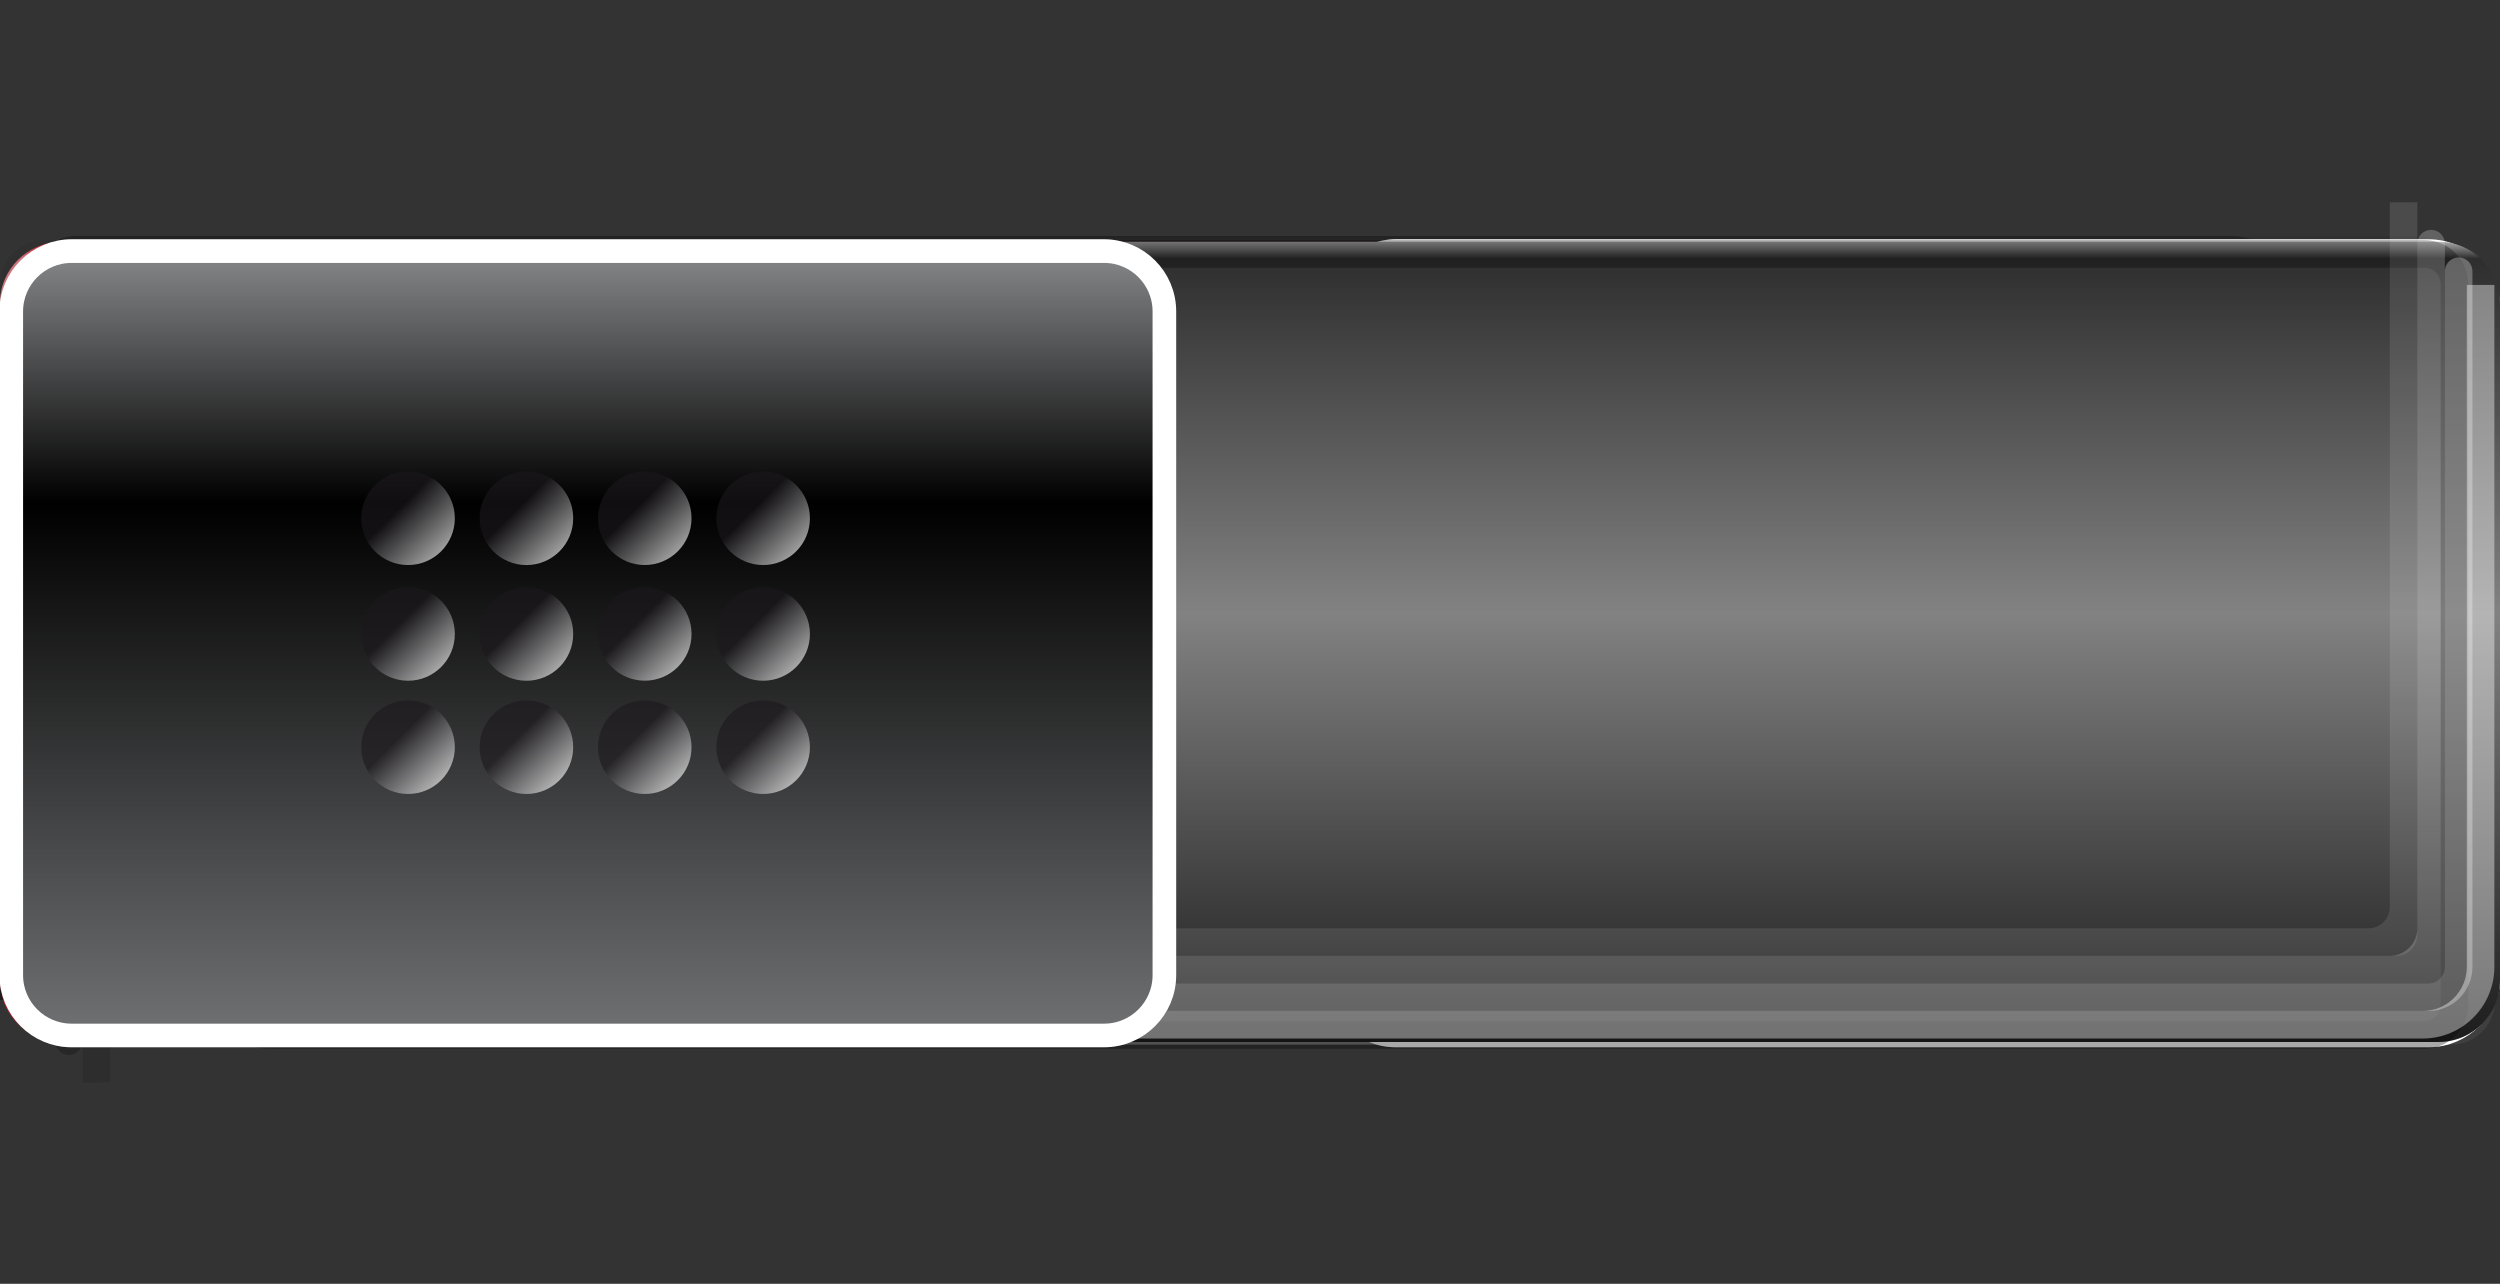 <?xml version="1.0" encoding="utf-8"?>
<!-- Generator: Adobe Illustrator 16.0.0, SVG Export Plug-In . SVG Version: 6.00 Build 0)  -->
<!DOCTYPE svg PUBLIC "-//W3C//DTD SVG 1.1//EN" "http://www.w3.org/Graphics/SVG/1.1/DTD/svg11.dtd">
<svg version="1.1" id="Слой_1" xmlns="http://www.w3.org/2000/svg" xmlns:xlink="http://www.w3.org/1999/xlink" x="0px" y="0px"
	 width="222px" height="114px" viewBox="0 0 222 114" enable-background="new 0 0 222 114" xml:space="preserve">
<rect x="0" y="0" width="222" height="114" fill="#333333" stroke="none"/>
<g id="on">
	<g>
		
			<linearGradient id="SVGID_1_" gradientUnits="userSpaceOnUse" x1="80.025" y1="-2.487" x2="80.025" y2="68.568" gradientTransform="matrix(1 0 0 -1 8.34 90.04)">
			<stop  offset="0" style="stop-color:#bf1729"/>
			<stop  offset="0.115" style="stop-color:#c52e3e"/>
			<stop  offset="0.223" style="stop-color:#cb4553"/>
			<stop  offset="0.328" style="stop-color:#d25c69"/>
			<stop  offset="0.431" style="stop-color:#d8737e"/>
			<stop  offset="0.5" style="stop-color:#df8b94"/>
			<stop  offset="0.558" style="stop-color:#e5a2a9"/>
			<stop  offset="0.665" style="stop-color:#ebb9be"/>
			<stop  offset="0.809" style="stop-color:#f2d0d4"/>
			<stop  offset="0.981" style="stop-color:#df8b94"/>
			<stop  offset="1" style="stop-color:#bf1729"/>
		</linearGradient>
		<path fill="url(#SVGID_1_)" d="M176.73,87.064c0,3.021-2.446,5.463-5.463,5.463H5.467C2.447,92.527,0,90.085,0,87.064V26.935
			c0-3.016,2.447-5.463,5.467-5.463h165.801c3.017,0,5.463,2.447,5.463,5.463V87.064L176.73,87.064z"/>
		<g>
			<g>
				
					<linearGradient id="SVGID_2_" gradientUnits="userSpaceOnUse" x1="95.714" y1="69.078" x2="95.714" y2="-2.727" gradientTransform="matrix(1 0 0 -1 8.34 90.04)">
					<stop  offset="0" style="stop-color:#000000"/>
					<stop  offset="0.102" style="stop-color:#FFFFFF"/>
				</linearGradient>
				<path opacity="0.3" fill="url(#SVGID_2_)" enable-background="new    " d="M197.941,20.962H6.732
					c-2.16,0-3.911,1.751-3.911,3.911v63.984c0,2.16,1.751,3.91,3.911,3.91H201.37c2.153,0,3.916-1.762,3.916-3.916V28.305
					C205.285,24.258,201.988,20.962,197.941,20.962z M202.838,85.432c0,2.695-2.195,4.891-4.896,4.891H6.732
					c-0.809,0-1.464-0.656-1.464-1.465V24.878c0-0.812,0.658-1.469,1.469-1.469H201.37c0.812,0,1.469,0.658,1.469,1.469
					L202.838,85.432L202.838,85.432z"/>
				<g>
					<path fill-opacity="0.4" d="M2.448,88.786V28.233c0-2.163,1.753-3.916,3.916-3.916H201.57l0,0v-1.223
						c0-0.676-0.549-1.223-1.225-1.223H6.358C2.847,21.87,0,24.717,0,28.228v60.558"/>
					<path fill-opacity="0.3" d="M6.363,26.764h192.429c0.676,0,1.224-0.548,1.224-1.223l0,0c0-0.676-0.549-1.223-1.224-1.223H6.358
						c-2.16,0-3.911,1.751-3.911,3.911V90.01c0,0.676,0.548,1.223,1.223,1.223l0,0c0.676,0,1.223-0.547,1.223-1.223V28.233
						C4.894,27.425,5.555,26.764,6.363,26.764z"/>
					<path fill-opacity="0.2" d="M9.785,29.211h191.453c0.677,0,1.224-0.548,1.224-1.223l0,0c0-0.676-0.548-1.223-1.224-1.223H6.358
						c-0.809,0-1.464,0.656-1.464,1.464v64.227c0,0.676,0.548,1.224,1.223,1.224l0,0c0.676,0,1.223-0.549,1.223-1.224V31.66
						C7.34,30.312,8.437,29.211,9.785,29.211z"/>
					<path fill-opacity="0.1" d="M9.785,96.124l0.002-62.579c0-1.04,0.843-1.882,1.882-1.882l192.013-0.002
						c0.676,0,1.223-0.548,1.223-1.223l0,0c0-0.676-0.547-1.223-1.223-1.223H9.221c-1.04,0-1.882,0.843-1.882,1.882V96.13"/>
				</g>
			</g>
			<g>
				
					<linearGradient id="SVGID_3_" gradientUnits="userSpaceOnUse" x1="161.462" y1="-1.909" x2="161.462" y2="67.744" gradientTransform="matrix(1 0 0 -1 8.34 90.04)">
					<stop  offset="0" style="stop-color:#707173"/>
					<stop  offset="0.679" style="stop-color:#000000"/>
					<stop  offset="1" style="stop-color:#87888A"/>
				</linearGradient>
				<path fill="url(#SVGID_3_)" stroke="#FFFFFF" stroke-width="2.098" stroke-miterlimit="10" d="M221,86.593
					c0,2.959-2.396,5.356-5.355,5.356h-91.682c-2.959,0-5.359-2.397-5.359-5.356V27.657c0-2.959,2.4-5.36,5.359-5.36h91.682
					c2.959,0,5.355,2.401,5.355,5.36V86.593z"/>
				<g opacity="0.6">
					<g>
						
							<linearGradient id="SVGID_4_" gradientUnits="userSpaceOnUse" x1="142.559" y1="46.956" x2="148.433" y2="41.082" gradientTransform="matrix(1 0 0 -1 8.34 90.04)">
							<stop  offset="0.357" style="stop-color:#1A171B"/>
							<stop  offset="1" style="stop-color:#FFFFFF"/>
						</linearGradient>
						<circle fill="url(#SVGID_4_)" cx="153.836" cy="46.021" r="4.154"/>
						
							<linearGradient id="SVGID_5_" gradientUnits="userSpaceOnUse" x1="153.067" y1="46.959" x2="158.945" y2="41.081" gradientTransform="matrix(1 0 0 -1 8.34 90.04)">
							<stop  offset="0.357" style="stop-color:#1A171B"/>
							<stop  offset="1" style="stop-color:#FFFFFF"/>
						</linearGradient>
						<circle fill="url(#SVGID_5_)" cx="164.346" cy="46.021" r="4.156"/>
						
							<linearGradient id="SVGID_6_" gradientUnits="userSpaceOnUse" x1="163.579" y1="46.956" x2="169.452" y2="41.084" gradientTransform="matrix(1 0 0 -1 8.34 90.04)">
							<stop  offset="0.357" style="stop-color:#1A171B"/>
							<stop  offset="1" style="stop-color:#FFFFFF"/>
						</linearGradient>
						<path fill="url(#SVGID_6_)" d="M179.01,46.021c0,2.291-1.861,4.152-4.156,4.152c-2.291,0-4.15-1.861-4.15-4.152
							c0-2.295,1.861-4.155,4.15-4.155C177.148,41.865,179.01,43.726,179.01,46.021z"/>
						
							<linearGradient id="SVGID_7_" gradientUnits="userSpaceOnUse" x1="174.091" y1="46.957" x2="179.965" y2="41.083" gradientTransform="matrix(1 0 0 -1 8.34 90.04)">
							<stop  offset="0.357" style="stop-color:#1A171B"/>
							<stop  offset="1" style="stop-color:#FFFFFF"/>
						</linearGradient>
						<circle fill="url(#SVGID_7_)" cx="185.368" cy="46.021" r="4.154"/>
					</g>
					<g>
						
							<linearGradient id="SVGID_8_" gradientUnits="userSpaceOnUse" x1="142.559" y1="36.683" x2="148.434" y2="30.808" gradientTransform="matrix(1 0 0 -1 8.34 90.04)">
							<stop  offset="0.357" style="stop-color:#1A171B"/>
							<stop  offset="1" style="stop-color:#FFFFFF"/>
						</linearGradient>
						<circle fill="url(#SVGID_8_)" cx="153.836" cy="56.295" r="4.154"/>
						
							<linearGradient id="SVGID_9_" gradientUnits="userSpaceOnUse" x1="153.067" y1="36.684" x2="158.945" y2="30.806" gradientTransform="matrix(1 0 0 -1 8.34 90.04)">
							<stop  offset="0.357" style="stop-color:#1A171B"/>
							<stop  offset="1" style="stop-color:#FFFFFF"/>
						</linearGradient>
						<circle fill="url(#SVGID_9_)" cx="164.346" cy="56.295" r="4.156"/>
						
							<linearGradient id="SVGID_10_" gradientUnits="userSpaceOnUse" x1="163.58" y1="36.683" x2="169.452" y2="30.811" gradientTransform="matrix(1 0 0 -1 8.34 90.04)">
							<stop  offset="0.357" style="stop-color:#1A171B"/>
							<stop  offset="1" style="stop-color:#FFFFFF"/>
						</linearGradient>
						<path fill="url(#SVGID_10_)" d="M179.01,56.295c0,2.291-1.861,4.15-4.156,4.15c-2.291,0-4.15-1.86-4.15-4.15
							c0-2.295,1.861-4.155,4.15-4.155C177.148,52.14,179.01,54,179.01,56.295z"/>
						
							<linearGradient id="SVGID_11_" gradientUnits="userSpaceOnUse" x1="174.091" y1="36.683" x2="179.965" y2="30.808" gradientTransform="matrix(1 0 0 -1 8.34 90.04)">
							<stop  offset="0.357" style="stop-color:#1A171B"/>
							<stop  offset="1" style="stop-color:#FFFFFF"/>
						</linearGradient>
						<circle fill="url(#SVGID_11_)" cx="185.368" cy="56.295" r="4.154"/>
					</g>
					<g>
						
							<linearGradient id="SVGID_12_" gradientUnits="userSpaceOnUse" x1="142.559" y1="26.627" x2="148.432" y2="20.753" gradientTransform="matrix(1 0 0 -1 8.34 90.04)">
							<stop  offset="0.357" style="stop-color:#1A171B"/>
							<stop  offset="1" style="stop-color:#FFFFFF"/>
						</linearGradient>
						<path fill="url(#SVGID_12_)" d="M157.99,66.348c0,2.295-1.861,4.156-4.155,4.156c-2.295,0-4.151-1.861-4.151-4.156
							c0-2.291,1.856-4.15,4.151-4.15C156.129,62.197,157.99,64.057,157.99,66.348z"/>
						
							<linearGradient id="SVGID_13_" gradientUnits="userSpaceOnUse" x1="153.068" y1="26.627" x2="158.943" y2="20.752" gradientTransform="matrix(1 0 0 -1 8.34 90.04)">
							<stop  offset="0.357" style="stop-color:#1A171B"/>
							<stop  offset="1" style="stop-color:#FFFFFF"/>
						</linearGradient>
						<path fill="url(#SVGID_13_)" d="M168.502,66.348c0,2.295-1.861,4.156-4.156,4.156s-4.154-1.861-4.154-4.156
							c0-2.291,1.86-4.15,4.154-4.15C166.641,62.197,168.502,64.057,168.502,66.348z"/>
						
							<linearGradient id="SVGID_14_" gradientUnits="userSpaceOnUse" x1="163.58" y1="26.627" x2="169.453" y2="20.754" gradientTransform="matrix(1 0 0 -1 8.34 90.04)">
							<stop  offset="0.357" style="stop-color:#1A171B"/>
							<stop  offset="1" style="stop-color:#FFFFFF"/>
						</linearGradient>
						<path fill="url(#SVGID_14_)" d="M179.01,66.348c0,2.295-1.861,4.156-4.156,4.156c-2.291,0-4.15-1.861-4.15-4.156
							c0-2.291,1.861-4.15,4.15-4.15C177.148,62.197,179.01,64.057,179.01,66.348z"/>
						
							<linearGradient id="SVGID_15_" gradientUnits="userSpaceOnUse" x1="174.09" y1="26.627" x2="179.964" y2="20.753" gradientTransform="matrix(1 0 0 -1 8.34 90.04)">
							<stop  offset="0.357" style="stop-color:#1A171B"/>
							<stop  offset="1" style="stop-color:#FFFFFF"/>
						</linearGradient>
						<path fill="url(#SVGID_15_)" d="M189.521,66.348c0,2.295-1.86,4.156-4.155,4.156c-2.296,0-4.151-1.861-4.151-4.156
							c0-2.291,1.855-4.15,4.151-4.15C187.661,62.197,189.521,64.057,189.521,66.348z"/>
					</g>
				</g>
			</g>
		</g>
	</g>
</g>
<g id="disabled_on" opacity="0.2">
	<g>
		
			<linearGradient id="SVGID_16_" gradientUnits="userSpaceOnUse" x1="102.66" y1="-2.487" x2="102.66" y2="68.568" gradientTransform="matrix(1 0 0 -1 8.34 90.04)">
			<stop  offset="0" style="stop-color:#bf1729"/>
			<stop  offset="0.536" style="stop-color:#cb4553"/>
			<stop  offset="1" style="stop-color:#bf1729"/>
		</linearGradient>
		<path fill="url(#SVGID_16_)" d="M222,87.064c0,3.021-2.447,5.463-5.463,5.463H5.467C2.447,92.527,0,90.085,0,87.064V26.935
			c0-3.016,2.447-5.463,5.467-5.463h211.07c3.016,0,5.463,2.447,5.463,5.463V87.064z"/>
		<g>
			<g>
				
					<linearGradient id="SVGID_17_" gradientUnits="userSpaceOnUse" x1="103.848" y1="69.078" x2="103.848" y2="-2.727" gradientTransform="matrix(1 0 0 -1 8.34 90.04)">
					<stop  offset="0" style="stop-color:#000000"/>
					<stop  offset="0.102" style="stop-color:#FFFFFF"/>
				</linearGradient>
				<path opacity="0.3" fill="url(#SVGID_17_)" enable-background="new    " d="M214.211,20.962H6.732
					c-2.16,0-3.911,1.751-3.911,3.911v63.984c0,2.16,1.751,3.91,3.911,3.91h210.907c2.153,0,3.916-1.762,3.916-3.916V28.305
					C221.555,24.258,218.258,20.962,214.211,20.962z M219.107,85.432c0,2.695-2.195,4.891-4.896,4.891H6.732
					c-0.809,0-1.464-0.656-1.464-1.465V24.878c0-0.812,0.658-1.469,1.469-1.469h210.902c0.812,0,1.469,0.658,1.469,1.469V85.432
					L219.107,85.432z"/>
				<g>
					<path fill-opacity="0.4" d="M2.448,88.786V28.233c0-2.163,1.753-3.916,3.916-3.916h211.474l0,0v-1.223
						c0-0.676-0.548-1.223-1.223-1.223H6.358C2.847,21.87,0,24.717,0,28.228v60.558"/>
					<path fill-opacity="0.3" d="M6.363,26.764h208.698c0.676,0,1.224-0.548,1.224-1.223l0,0c0-0.676-0.548-1.223-1.224-1.223H6.358
						c-2.16,0-3.911,1.751-3.911,3.911V90.01c0,0.676,0.548,1.223,1.223,1.223l0,0c0.676,0,1.223-0.547,1.223-1.223V28.233
						C4.894,27.425,5.555,26.764,6.363,26.764z"/>
					<path fill-opacity="0.2" d="M9.785,29.211h207.723c0.676,0,1.223-0.548,1.223-1.223l0,0c0-0.676-0.547-1.223-1.223-1.223H6.358
						c-0.809,0-1.464,0.656-1.464,1.464v64.227c0,0.676,0.548,1.224,1.223,1.224l0,0c0.676,0,1.223-0.549,1.223-1.224V31.66
						C7.34,30.312,8.437,29.211,9.785,29.211z"/>
					<path fill-opacity="0.1" d="M9.785,96.124l0.002-62.579c0-1.04,0.843-1.882,1.882-1.882l208.282-0.002
						c0.676,0,1.223-0.548,1.223-1.223l0,0c0-0.676-0.548-1.223-1.223-1.223H9.221c-1.04,0-1.882,0.843-1.882,1.882V96.13"/>
				</g>
			</g>
			<g>
				
					<linearGradient id="SVGID_18_" gradientUnits="userSpaceOnUse" x1="161.462" y1="-1.909" x2="161.462" y2="67.744" gradientTransform="matrix(1 0 0 -1 8.34 90.04)">
					<stop  offset="0" style="stop-color:#707173"/>
					<stop  offset="0.679" style="stop-color:#000000"/>
					<stop  offset="1" style="stop-color:#87888A"/>
				</linearGradient>
				<path fill="url(#SVGID_18_)" stroke="#FFFFFF" stroke-width="2.098" stroke-miterlimit="10" d="M221,86.593
					c0,2.959-2.396,5.356-5.355,5.356h-91.682c-2.959,0-5.359-2.397-5.359-5.356V27.657c0-2.959,2.4-5.36,5.359-5.36h91.682
					c2.959,0,5.355,2.401,5.355,5.36V86.593z"/>
				<g opacity="0.6">
					<g>
						
							<linearGradient id="SVGID_19_" gradientUnits="userSpaceOnUse" x1="142.559" y1="46.956" x2="148.433" y2="41.082" gradientTransform="matrix(1 0 0 -1 8.34 90.04)">
							<stop  offset="0.357" style="stop-color:#1A171B"/>
							<stop  offset="1" style="stop-color:#FFFFFF"/>
						</linearGradient>
						<circle fill="url(#SVGID_19_)" cx="153.836" cy="46.021" r="4.154"/>
						
							<linearGradient id="SVGID_20_" gradientUnits="userSpaceOnUse" x1="153.067" y1="46.959" x2="158.945" y2="41.081" gradientTransform="matrix(1 0 0 -1 8.34 90.04)">
							<stop  offset="0.357" style="stop-color:#1A171B"/>
							<stop  offset="1" style="stop-color:#FFFFFF"/>
						</linearGradient>
						<circle fill="url(#SVGID_20_)" cx="164.346" cy="46.021" r="4.156"/>
						
							<linearGradient id="SVGID_21_" gradientUnits="userSpaceOnUse" x1="163.579" y1="46.956" x2="169.452" y2="41.084" gradientTransform="matrix(1 0 0 -1 8.34 90.04)">
							<stop  offset="0.357" style="stop-color:#1A171B"/>
							<stop  offset="1" style="stop-color:#FFFFFF"/>
						</linearGradient>
						<path fill="url(#SVGID_21_)" d="M179.01,46.021c0,2.291-1.861,4.152-4.156,4.152c-2.291,0-4.15-1.861-4.15-4.152
							c0-2.295,1.861-4.155,4.15-4.155C177.148,41.865,179.01,43.726,179.01,46.021z"/>
						
							<linearGradient id="SVGID_22_" gradientUnits="userSpaceOnUse" x1="174.091" y1="46.957" x2="179.965" y2="41.083" gradientTransform="matrix(1 0 0 -1 8.34 90.04)">
							<stop  offset="0.357" style="stop-color:#1A171B"/>
							<stop  offset="1" style="stop-color:#FFFFFF"/>
						</linearGradient>
						<circle fill="url(#SVGID_22_)" cx="185.368" cy="46.021" r="4.154"/>
					</g>
					<g>
						
							<linearGradient id="SVGID_23_" gradientUnits="userSpaceOnUse" x1="142.559" y1="36.683" x2="148.434" y2="30.808" gradientTransform="matrix(1 0 0 -1 8.34 90.04)">
							<stop  offset="0.357" style="stop-color:#1A171B"/>
							<stop  offset="1" style="stop-color:#FFFFFF"/>
						</linearGradient>
						<circle fill="url(#SVGID_23_)" cx="153.836" cy="56.295" r="4.154"/>
						
							<linearGradient id="SVGID_24_" gradientUnits="userSpaceOnUse" x1="153.067" y1="36.684" x2="158.945" y2="30.806" gradientTransform="matrix(1 0 0 -1 8.34 90.04)">
							<stop  offset="0.357" style="stop-color:#1A171B"/>
							<stop  offset="1" style="stop-color:#FFFFFF"/>
						</linearGradient>
						<circle fill="url(#SVGID_24_)" cx="164.346" cy="56.295" r="4.156"/>
						
							<linearGradient id="SVGID_25_" gradientUnits="userSpaceOnUse" x1="163.58" y1="36.683" x2="169.452" y2="30.811" gradientTransform="matrix(1 0 0 -1 8.34 90.04)">
							<stop  offset="0.357" style="stop-color:#1A171B"/>
							<stop  offset="1" style="stop-color:#FFFFFF"/>
						</linearGradient>
						<path fill="url(#SVGID_25_)" d="M179.01,56.295c0,2.291-1.861,4.15-4.156,4.15c-2.291,0-4.15-1.86-4.15-4.15
							c0-2.295,1.861-4.155,4.15-4.155C177.148,52.14,179.01,54,179.01,56.295z"/>
						
							<linearGradient id="SVGID_26_" gradientUnits="userSpaceOnUse" x1="174.091" y1="36.683" x2="179.965" y2="30.808" gradientTransform="matrix(1 0 0 -1 8.34 90.04)">
							<stop  offset="0.357" style="stop-color:#1A171B"/>
							<stop  offset="1" style="stop-color:#FFFFFF"/>
						</linearGradient>
						<circle fill="url(#SVGID_26_)" cx="185.368" cy="56.295" r="4.154"/>
					</g>
					<g>
						
							<linearGradient id="SVGID_27_" gradientUnits="userSpaceOnUse" x1="142.559" y1="26.627" x2="148.432" y2="20.753" gradientTransform="matrix(1 0 0 -1 8.34 90.04)">
							<stop  offset="0.357" style="stop-color:#1A171B"/>
							<stop  offset="1" style="stop-color:#FFFFFF"/>
						</linearGradient>
						<path fill="url(#SVGID_27_)" d="M157.99,66.348c0,2.295-1.861,4.156-4.155,4.156c-2.295,0-4.151-1.861-4.151-4.156
							c0-2.291,1.856-4.15,4.151-4.15C156.129,62.197,157.99,64.057,157.99,66.348z"/>
						
							<linearGradient id="SVGID_28_" gradientUnits="userSpaceOnUse" x1="153.068" y1="26.627" x2="158.943" y2="20.752" gradientTransform="matrix(1 0 0 -1 8.34 90.04)">
							<stop  offset="0.357" style="stop-color:#1A171B"/>
							<stop  offset="1" style="stop-color:#FFFFFF"/>
						</linearGradient>
						<path fill="url(#SVGID_28_)" d="M168.502,66.348c0,2.295-1.861,4.156-4.156,4.156s-4.154-1.861-4.154-4.156
							c0-2.291,1.86-4.15,4.154-4.15C166.641,62.197,168.502,64.057,168.502,66.348z"/>
						
							<linearGradient id="SVGID_29_" gradientUnits="userSpaceOnUse" x1="163.58" y1="26.627" x2="169.453" y2="20.754" gradientTransform="matrix(1 0 0 -1 8.34 90.04)">
							<stop  offset="0.357" style="stop-color:#1A171B"/>
							<stop  offset="1" style="stop-color:#FFFFFF"/>
						</linearGradient>
						<path fill="url(#SVGID_29_)" d="M179.01,66.348c0,2.295-1.861,4.156-4.156,4.156c-2.291,0-4.15-1.861-4.15-4.156
							c0-2.291,1.861-4.15,4.15-4.15C177.148,62.197,179.01,64.057,179.01,66.348z"/>
						
							<linearGradient id="SVGID_30_" gradientUnits="userSpaceOnUse" x1="174.09" y1="26.627" x2="179.964" y2="20.753" gradientTransform="matrix(1 0 0 -1 8.34 90.04)">
							<stop  offset="0.357" style="stop-color:#1A171B"/>
							<stop  offset="1" style="stop-color:#FFFFFF"/>
						</linearGradient>
						<path fill="url(#SVGID_30_)" d="M189.521,66.348c0,2.295-1.86,4.156-4.155,4.156c-2.296,0-4.151-1.861-4.151-4.156
							c0-2.291,1.855-4.15,4.151-4.15C187.661,62.197,189.521,64.057,189.521,66.348z"/>
					</g>
				</g>
			</g>
		</g>
	</g>
</g>
<g id="off">
	<g>
		
			<linearGradient id="SVGID_31_" gradientUnits="userSpaceOnUse" x1="125.295" y1="-2.487" x2="125.295" y2="68.568" gradientTransform="matrix(1 0 0 -1 8.34 90.04)">
			<stop  offset="0" style="stop-color:#1C1C1C"/>
			<stop  offset="0.536" style="stop-color:#828282"/>
			<stop  offset="0.979" style="stop-color:#2E2E2E"/>
			<stop  offset="1" style="stop-color:#A6A6A6"/>
		</linearGradient>
		<path fill="url(#SVGID_31_)" d="M222,87.064c0,3.021-2.447,5.463-5.463,5.463H50.736c-3.02,0-5.467-2.442-5.467-5.463V26.935
			c0-3.016,2.447-5.463,5.467-5.463h165.801c3.016,0,5.463,2.447,5.463,5.463V87.064L222,87.064z"/>
		<g>
			<g>
				
					<linearGradient id="SVGID_32_" gradientUnits="userSpaceOnUse" x1="-293.321" y1="792.998" x2="-293.321" y2="721.191" gradientTransform="matrix(-1 0 0 1 -175.374 -699.869)">
					<stop  offset="0" style="stop-color:#000000"/>
					<stop  offset="0.102" style="stop-color:#000000"/>
				</linearGradient>
				<path opacity="0.3" fill="url(#SVGID_32_)" enable-background="new    " d="M24.058,93.129h191.209
					c2.16,0,3.912-1.751,3.912-3.911V25.233c0-2.16-1.752-3.911-3.912-3.911H20.63c-2.154,0-3.916,1.762-3.916,3.916v60.548
					C16.715,89.833,20.011,93.129,24.058,93.129z M19.162,28.66c0-2.696,2.195-4.891,4.896-4.891h191.209
					c0.81,0,1.465,0.656,1.465,1.464v63.979c0,0.812-0.658,1.47-1.469,1.47H20.63c-0.812,0-1.469-0.658-1.469-1.47L19.162,28.66
					L19.162,28.66z"/>
				<g>
					<path fill="#FFFFFF" fill-opacity="0.4" d="M219.052,25.305v60.552c0,2.164-1.753,3.916-3.915,3.916H19.93l0,0v1.224
						c0,0.676,0.548,1.224,1.223,1.224h193.988c3.512,0,6.358-2.847,6.358-6.357V25.305"/>
					<path fill="#FFFFFF" fill-opacity="0.3" d="M215.637,87.327H23.208c-0.676,0-1.223,0.548-1.223,1.224l0,0
						c0,0.676,0.548,1.225,1.223,1.225h192.435c2.159,0,3.91-1.752,3.91-3.911V24.082c0-0.676-0.548-1.223-1.223-1.223l0,0
						c-0.676,0-1.223,0.548-1.223,1.223v61.775C217.105,86.666,216.445,87.327,215.637,87.327z"/>
					<path fill="#FFFFFF" fill-opacity="0.2" d="M212.215,84.88H20.761c-0.676,0-1.223,0.548-1.223,1.224l0,0
						c0,0.676,0.548,1.223,1.223,1.223h194.881c0.809,0,1.463-0.656,1.463-1.465V21.636c0-0.676-0.547-1.223-1.223-1.223l0,0
						c-0.676,0-1.223,0.548-1.223,1.223v60.796C214.66,83.779,213.563,84.88,212.215,84.88z"/>
					<path fill="#FFFFFF" fill-opacity="0.1" d="M212.215,17.967l-0.002,62.579c0,1.04-0.843,1.882-1.882,1.882L18.317,82.43
						c-0.676,0-1.223,0.549-1.223,1.223l0,0c0,0.677,0.548,1.225,1.223,1.225h194.46c1.041,0,1.883-0.843,1.883-1.882V17.962"/>
				</g>
			</g>
			<g>
				
					<linearGradient id="SVGID_33_" gradientUnits="userSpaceOnUse" x1="43.859" y1="-1.909" x2="43.859" y2="67.744" gradientTransform="matrix(1 0 0 -1 8.34 90.04)">
					<stop  offset="0" style="stop-color:#707173"/>
					<stop  offset="0.679" style="stop-color:#000000"/>
					<stop  offset="1" style="stop-color:#87888A"/>
				</linearGradient>
				<path fill="url(#SVGID_33_)" stroke="#FFFFFF" stroke-width="2.098" stroke-miterlimit="10" d="M103.398,86.593
					c0,2.959-2.397,5.356-5.356,5.356H6.36C3.401,91.95,1,89.552,1,86.593V27.657c0-2.959,2.401-5.36,5.36-5.36h91.681
					c2.959,0,5.356,2.401,5.356,5.36L103.398,86.593L103.398,86.593z"/>
				<g opacity="0.6">
					<g>
						
							<linearGradient id="SVGID_34_" gradientUnits="userSpaceOnUse" x1="24.956" y1="46.956" x2="30.831" y2="41.082" gradientTransform="matrix(1 0 0 -1 8.34 90.04)">
							<stop  offset="0.357" style="stop-color:#1A171B"/>
							<stop  offset="1" style="stop-color:#FFFFFF"/>
						</linearGradient>
						<circle fill="url(#SVGID_34_)" cx="36.234" cy="46.021" r="4.154"/>
						
							<linearGradient id="SVGID_35_" gradientUnits="userSpaceOnUse" x1="35.465" y1="46.958" x2="41.342" y2="41.081" gradientTransform="matrix(1 0 0 -1 8.34 90.04)">
							<stop  offset="0.357" style="stop-color:#1A171B"/>
							<stop  offset="1" style="stop-color:#FFFFFF"/>
						</linearGradient>
						<circle fill="url(#SVGID_35_)" cx="46.744" cy="46.021" r="4.156"/>
						
							<linearGradient id="SVGID_36_" gradientUnits="userSpaceOnUse" x1="45.977" y1="46.957" x2="51.85" y2="41.084" gradientTransform="matrix(1 0 0 -1 8.34 90.04)">
							<stop  offset="0.357" style="stop-color:#1A171B"/>
							<stop  offset="1" style="stop-color:#FFFFFF"/>
						</linearGradient>
						<path fill="url(#SVGID_36_)" d="M61.408,46.021c0,2.291-1.861,4.152-4.156,4.152c-2.291,0-4.151-1.861-4.151-4.152
							c0-2.295,1.861-4.155,4.151-4.155C59.547,41.865,61.408,43.726,61.408,46.021z"/>
						
							<linearGradient id="SVGID_37_" gradientUnits="userSpaceOnUse" x1="56.489" y1="46.957" x2="62.363" y2="41.082" gradientTransform="matrix(1 0 0 -1 8.34 90.04)">
							<stop  offset="0.357" style="stop-color:#1A171B"/>
							<stop  offset="1" style="stop-color:#FFFFFF"/>
						</linearGradient>
						<circle fill="url(#SVGID_37_)" cx="67.766" cy="46.021" r="4.154"/>
					</g>
					<g>
						
							<linearGradient id="SVGID_38_" gradientUnits="userSpaceOnUse" x1="24.957" y1="36.683" x2="30.832" y2="30.808" gradientTransform="matrix(1 0 0 -1 8.34 90.04)">
							<stop  offset="0.357" style="stop-color:#1A171B"/>
							<stop  offset="1" style="stop-color:#FFFFFF"/>
						</linearGradient>
						<circle fill="url(#SVGID_38_)" cx="36.234" cy="56.295" r="4.154"/>
						
							<linearGradient id="SVGID_39_" gradientUnits="userSpaceOnUse" x1="35.465" y1="36.684" x2="41.343" y2="30.806" gradientTransform="matrix(1 0 0 -1 8.34 90.04)">
							<stop  offset="0.357" style="stop-color:#1A171B"/>
							<stop  offset="1" style="stop-color:#FFFFFF"/>
						</linearGradient>
						<circle fill="url(#SVGID_39_)" cx="46.744" cy="56.295" r="4.156"/>
						
							<linearGradient id="SVGID_40_" gradientUnits="userSpaceOnUse" x1="45.978" y1="36.684" x2="51.851" y2="30.811" gradientTransform="matrix(1 0 0 -1 8.34 90.04)">
							<stop  offset="0.357" style="stop-color:#1A171B"/>
							<stop  offset="1" style="stop-color:#FFFFFF"/>
						</linearGradient>
						<path fill="url(#SVGID_40_)" d="M61.408,56.295c0,2.291-1.861,4.15-4.156,4.15c-2.291,0-4.151-1.86-4.151-4.15
							c0-2.295,1.861-4.155,4.151-4.155C59.547,52.14,61.408,54,61.408,56.295z"/>
						
							<linearGradient id="SVGID_41_" gradientUnits="userSpaceOnUse" x1="56.489" y1="36.683" x2="62.364" y2="30.808" gradientTransform="matrix(1 0 0 -1 8.34 90.04)">
							<stop  offset="0.357" style="stop-color:#1A171B"/>
							<stop  offset="1" style="stop-color:#FFFFFF"/>
						</linearGradient>
						<circle fill="url(#SVGID_41_)" cx="67.766" cy="56.295" r="4.154"/>
					</g>
					<g>
						
							<linearGradient id="SVGID_42_" gradientUnits="userSpaceOnUse" x1="24.957" y1="26.628" x2="30.831" y2="20.754" gradientTransform="matrix(1 0 0 -1 8.34 90.04)">
							<stop  offset="0.357" style="stop-color:#1A171B"/>
							<stop  offset="1" style="stop-color:#FFFFFF"/>
						</linearGradient>
						<path fill="url(#SVGID_42_)" d="M40.388,66.348c0,2.295-1.861,4.156-4.155,4.156c-2.295,0-4.152-1.861-4.152-4.156
							c0-2.291,1.857-4.15,4.152-4.15C38.527,62.197,40.388,64.057,40.388,66.348z"/>
						
							<linearGradient id="SVGID_43_" gradientUnits="userSpaceOnUse" x1="35.467" y1="26.628" x2="41.342" y2="20.753" gradientTransform="matrix(1 0 0 -1 8.34 90.04)">
							<stop  offset="0.357" style="stop-color:#1A171B"/>
							<stop  offset="1" style="stop-color:#FFFFFF"/>
						</linearGradient>
						<path fill="url(#SVGID_43_)" d="M50.9,66.348c0,2.295-1.861,4.156-4.156,4.156s-4.155-1.861-4.155-4.156
							c0-2.291,1.861-4.15,4.155-4.15C49.039,62.197,50.9,64.057,50.9,66.348z"/>
						
							<linearGradient id="SVGID_44_" gradientUnits="userSpaceOnUse" x1="45.978" y1="26.627" x2="51.851" y2="20.754" gradientTransform="matrix(1 0 0 -1 8.34 90.04)">
							<stop  offset="0.357" style="stop-color:#1A171B"/>
							<stop  offset="1" style="stop-color:#FFFFFF"/>
						</linearGradient>
						<path fill="url(#SVGID_44_)" d="M61.408,66.348c0,2.295-1.861,4.156-4.156,4.156c-2.291,0-4.151-1.861-4.151-4.156
							c0-2.291,1.861-4.15,4.151-4.15C59.547,62.197,61.408,64.057,61.408,66.348z"/>
						
							<linearGradient id="SVGID_45_" gradientUnits="userSpaceOnUse" x1="56.488" y1="26.627" x2="62.362" y2="20.753" gradientTransform="matrix(1 0 0 -1 8.34 90.04)">
							<stop  offset="0.357" style="stop-color:#1A171B"/>
							<stop  offset="1" style="stop-color:#FFFFFF"/>
						</linearGradient>
						<path fill="url(#SVGID_45_)" d="M71.92,66.348c0,2.295-1.861,4.156-4.156,4.156s-4.151-1.861-4.151-4.156
							c0-2.291,1.856-4.15,4.151-4.15S71.92,64.057,71.92,66.348z"/>
					</g>
				</g>
			</g>
		</g>
	</g>
</g>
<g id="disabled_off" opacity="0.2">
	<g>
		
			<linearGradient id="SVGID_46_" gradientUnits="userSpaceOnUse" x1="103.438" y1="-2.487" x2="103.438" y2="68.568" gradientTransform="matrix(1 0 0 -1 8.34 90.04)">
			<stop  offset="0" style="stop-color:#1C1C1C"/>
			<stop  offset="0.536" style="stop-color:#828282"/>
			<stop  offset="0.979" style="stop-color:#2E2E2E"/>
			<stop  offset="1" style="stop-color:#A6A6A6"/>
		</linearGradient>
		<path fill="url(#SVGID_46_)" d="M222,87.064c0,3.021-2.447,5.463-5.463,5.463H7.022c-3.02,0-5.467-2.442-5.467-5.463V26.935
			c0-3.016,2.447-5.463,5.467-5.463h209.515c3.016,0,5.463,2.447,5.463,5.463V87.064z"/>
		<g>
			<g>
				
					<linearGradient id="SVGID_47_" gradientUnits="userSpaceOnUse" x1="-284.964" y1="792.998" x2="-284.964" y2="721.191" gradientTransform="matrix(-1 0 0 1 -175.374 -699.869)">
					<stop  offset="0" style="stop-color:#000000"/>
					<stop  offset="0.102" style="stop-color:#000000"/>
				</linearGradient>
				<path opacity="0.3" fill="url(#SVGID_47_)" enable-background="new    " d="M7.344,93.129h207.923
					c2.16,0,3.912-1.751,3.912-3.911V25.233c0-2.16-1.752-3.911-3.912-3.911H3.916C1.762,21.322,0,23.084,0,25.238v60.548
					C0.001,89.833,3.297,93.129,7.344,93.129z M2.448,28.66c0-2.696,2.195-4.891,4.896-4.891h207.923
					c0.81,0,1.465,0.656,1.465,1.464v63.979c0,0.812-0.658,1.47-1.469,1.47H3.916c-0.812,0-1.469-0.658-1.469-1.47L2.448,28.66
					L2.448,28.66z"/>
				<g>
					<path fill="#FFFFFF" fill-opacity="0.4" d="M219.052,25.305v60.552c0,2.164-1.753,3.916-3.915,3.916H3.216l0,0v1.224
						c0,0.676,0.548,1.224,1.223,1.224h210.702c3.512,0,6.358-2.847,6.358-6.357V25.305"/>
					<path fill="#FFFFFF" fill-opacity="0.3" d="M215.637,87.327H6.494c-0.676,0-1.223,0.548-1.223,1.224l0,0
						c0,0.676,0.548,1.225,1.223,1.225h209.148c2.159,0,3.91-1.752,3.91-3.911V24.082c0-0.676-0.548-1.223-1.223-1.223l0,0
						c-0.676,0-1.223,0.548-1.223,1.223v61.775C217.105,86.666,216.445,87.327,215.637,87.327z"/>
					<path fill="#FFFFFF" fill-opacity="0.2" d="M212.215,84.88H4.047c-0.676,0-1.223,0.548-1.223,1.224l0,0
						c0,0.676,0.548,1.223,1.223,1.223h211.596c0.809,0,1.463-0.656,1.463-1.465V21.636c0-0.676-0.547-1.223-1.223-1.223l0,0
						c-0.676,0-1.223,0.548-1.223,1.223v60.796C214.66,83.779,213.563,84.88,212.215,84.88z"/>
					<path fill="#FFFFFF" fill-opacity="0.1" d="M212.215,17.967l-0.002,62.579c0,1.04-0.843,1.882-1.882,1.882L1.603,82.43
						c-0.676,0-1.223,0.549-1.223,1.223l0,0c0,0.677,0.548,1.225,1.223,1.225h211.174c1.041,0,1.883-0.843,1.883-1.882V17.962"/>
				</g>
			</g>
			<g>
				
					<linearGradient id="SVGID_48_" gradientUnits="userSpaceOnUse" x1="43.859" y1="-1.909" x2="43.859" y2="67.744" gradientTransform="matrix(1 0 0 -1 8.34 90.04)">
					<stop  offset="0" style="stop-color:#707173"/>
					<stop  offset="0.679" style="stop-color:#000000"/>
					<stop  offset="1" style="stop-color:#87888A"/>
				</linearGradient>
				<path fill="url(#SVGID_48_)" stroke="#FFFFFF" stroke-width="2.098" stroke-miterlimit="10" d="M103.398,86.593
					c0,2.959-2.397,5.356-5.356,5.356H6.36C3.401,91.95,1,89.552,1,86.593V27.657c0-2.959,2.401-5.36,5.36-5.36h91.681
					c2.959,0,5.356,2.401,5.356,5.36L103.398,86.593L103.398,86.593z"/>
				<g opacity="0.6">
					<g>
						
							<linearGradient id="SVGID_49_" gradientUnits="userSpaceOnUse" x1="24.956" y1="46.956" x2="30.831" y2="41.082" gradientTransform="matrix(1 0 0 -1 8.34 90.04)">
							<stop  offset="0.357" style="stop-color:#1A171B"/>
							<stop  offset="1" style="stop-color:#FFFFFF"/>
						</linearGradient>
						<circle fill="url(#SVGID_49_)" cx="36.234" cy="46.021" r="4.154"/>
						
							<linearGradient id="SVGID_50_" gradientUnits="userSpaceOnUse" x1="35.465" y1="46.958" x2="41.342" y2="41.081" gradientTransform="matrix(1 0 0 -1 8.34 90.04)">
							<stop  offset="0.357" style="stop-color:#1A171B"/>
							<stop  offset="1" style="stop-color:#FFFFFF"/>
						</linearGradient>
						<circle fill="url(#SVGID_50_)" cx="46.744" cy="46.021" r="4.156"/>
						
							<linearGradient id="SVGID_51_" gradientUnits="userSpaceOnUse" x1="45.977" y1="46.957" x2="51.85" y2="41.084" gradientTransform="matrix(1 0 0 -1 8.34 90.04)">
							<stop  offset="0.357" style="stop-color:#1A171B"/>
							<stop  offset="1" style="stop-color:#FFFFFF"/>
						</linearGradient>
						<path fill="url(#SVGID_51_)" d="M61.408,46.021c0,2.291-1.861,4.152-4.156,4.152c-2.291,0-4.151-1.861-4.151-4.152
							c0-2.295,1.861-4.155,4.151-4.155C59.547,41.865,61.408,43.726,61.408,46.021z"/>
						
							<linearGradient id="SVGID_52_" gradientUnits="userSpaceOnUse" x1="56.489" y1="46.957" x2="62.363" y2="41.082" gradientTransform="matrix(1 0 0 -1 8.34 90.04)">
							<stop  offset="0.357" style="stop-color:#1A171B"/>
							<stop  offset="1" style="stop-color:#FFFFFF"/>
						</linearGradient>
						<circle fill="url(#SVGID_52_)" cx="67.766" cy="46.021" r="4.154"/>
					</g>
					<g>
						
							<linearGradient id="SVGID_53_" gradientUnits="userSpaceOnUse" x1="24.957" y1="36.683" x2="30.832" y2="30.808" gradientTransform="matrix(1 0 0 -1 8.34 90.04)">
							<stop  offset="0.357" style="stop-color:#1A171B"/>
							<stop  offset="1" style="stop-color:#FFFFFF"/>
						</linearGradient>
						<circle fill="url(#SVGID_53_)" cx="36.234" cy="56.295" r="4.154"/>
						
							<linearGradient id="SVGID_54_" gradientUnits="userSpaceOnUse" x1="35.465" y1="36.684" x2="41.343" y2="30.806" gradientTransform="matrix(1 0 0 -1 8.34 90.04)">
							<stop  offset="0.357" style="stop-color:#1A171B"/>
							<stop  offset="1" style="stop-color:#FFFFFF"/>
						</linearGradient>
						<circle fill="url(#SVGID_54_)" cx="46.744" cy="56.295" r="4.156"/>
						
							<linearGradient id="SVGID_55_" gradientUnits="userSpaceOnUse" x1="45.978" y1="36.684" x2="51.851" y2="30.811" gradientTransform="matrix(1 0 0 -1 8.34 90.04)">
							<stop  offset="0.357" style="stop-color:#1A171B"/>
							<stop  offset="1" style="stop-color:#FFFFFF"/>
						</linearGradient>
						<path fill="url(#SVGID_55_)" d="M61.408,56.295c0,2.291-1.861,4.15-4.156,4.15c-2.291,0-4.151-1.86-4.151-4.15
							c0-2.295,1.861-4.155,4.151-4.155C59.547,52.14,61.408,54,61.408,56.295z"/>
						
							<linearGradient id="SVGID_56_" gradientUnits="userSpaceOnUse" x1="56.489" y1="36.683" x2="62.364" y2="30.808" gradientTransform="matrix(1 0 0 -1 8.34 90.04)">
							<stop  offset="0.357" style="stop-color:#1A171B"/>
							<stop  offset="1" style="stop-color:#FFFFFF"/>
						</linearGradient>
						<circle fill="url(#SVGID_56_)" cx="67.766" cy="56.295" r="4.154"/>
					</g>
					<g>
						
							<linearGradient id="SVGID_57_" gradientUnits="userSpaceOnUse" x1="24.957" y1="26.628" x2="30.831" y2="20.754" gradientTransform="matrix(1 0 0 -1 8.34 90.04)">
							<stop  offset="0.357" style="stop-color:#1A171B"/>
							<stop  offset="1" style="stop-color:#FFFFFF"/>
						</linearGradient>
						<path fill="url(#SVGID_57_)" d="M40.388,66.348c0,2.295-1.861,4.156-4.155,4.156c-2.295,0-4.152-1.861-4.152-4.156
							c0-2.291,1.857-4.15,4.152-4.15C38.527,62.197,40.388,64.057,40.388,66.348z"/>
						
							<linearGradient id="SVGID_58_" gradientUnits="userSpaceOnUse" x1="35.467" y1="26.628" x2="41.342" y2="20.753" gradientTransform="matrix(1 0 0 -1 8.34 90.04)">
							<stop  offset="0.357" style="stop-color:#1A171B"/>
							<stop  offset="1" style="stop-color:#FFFFFF"/>
						</linearGradient>
						<path fill="url(#SVGID_58_)" d="M50.9,66.348c0,2.295-1.861,4.156-4.156,4.156s-4.155-1.861-4.155-4.156
							c0-2.291,1.861-4.15,4.155-4.15C49.039,62.197,50.9,64.057,50.9,66.348z"/>
						
							<linearGradient id="SVGID_59_" gradientUnits="userSpaceOnUse" x1="45.978" y1="26.627" x2="51.851" y2="20.754" gradientTransform="matrix(1 0 0 -1 8.34 90.04)">
							<stop  offset="0.357" style="stop-color:#1A171B"/>
							<stop  offset="1" style="stop-color:#FFFFFF"/>
						</linearGradient>
						<path fill="url(#SVGID_59_)" d="M61.408,66.348c0,2.295-1.861,4.156-4.156,4.156c-2.291,0-4.151-1.861-4.151-4.156
							c0-2.291,1.861-4.15,4.151-4.15C59.547,62.197,61.408,64.057,61.408,66.348z"/>
						
							<linearGradient id="SVGID_60_" gradientUnits="userSpaceOnUse" x1="56.488" y1="26.627" x2="62.362" y2="20.753" gradientTransform="matrix(1 0 0 -1 8.34 90.04)">
							<stop  offset="0.357" style="stop-color:#1A171B"/>
							<stop  offset="1" style="stop-color:#FFFFFF"/>
						</linearGradient>
						<path fill="url(#SVGID_60_)" d="M71.92,66.348c0,2.295-1.861,4.156-4.156,4.156s-4.151-1.861-4.151-4.156
							c0-2.291,1.856-4.15,4.151-4.15S71.92,64.057,71.92,66.348z"/>
					</g>
				</g>
			</g>
		</g>
	</g>
</g>
</svg>
